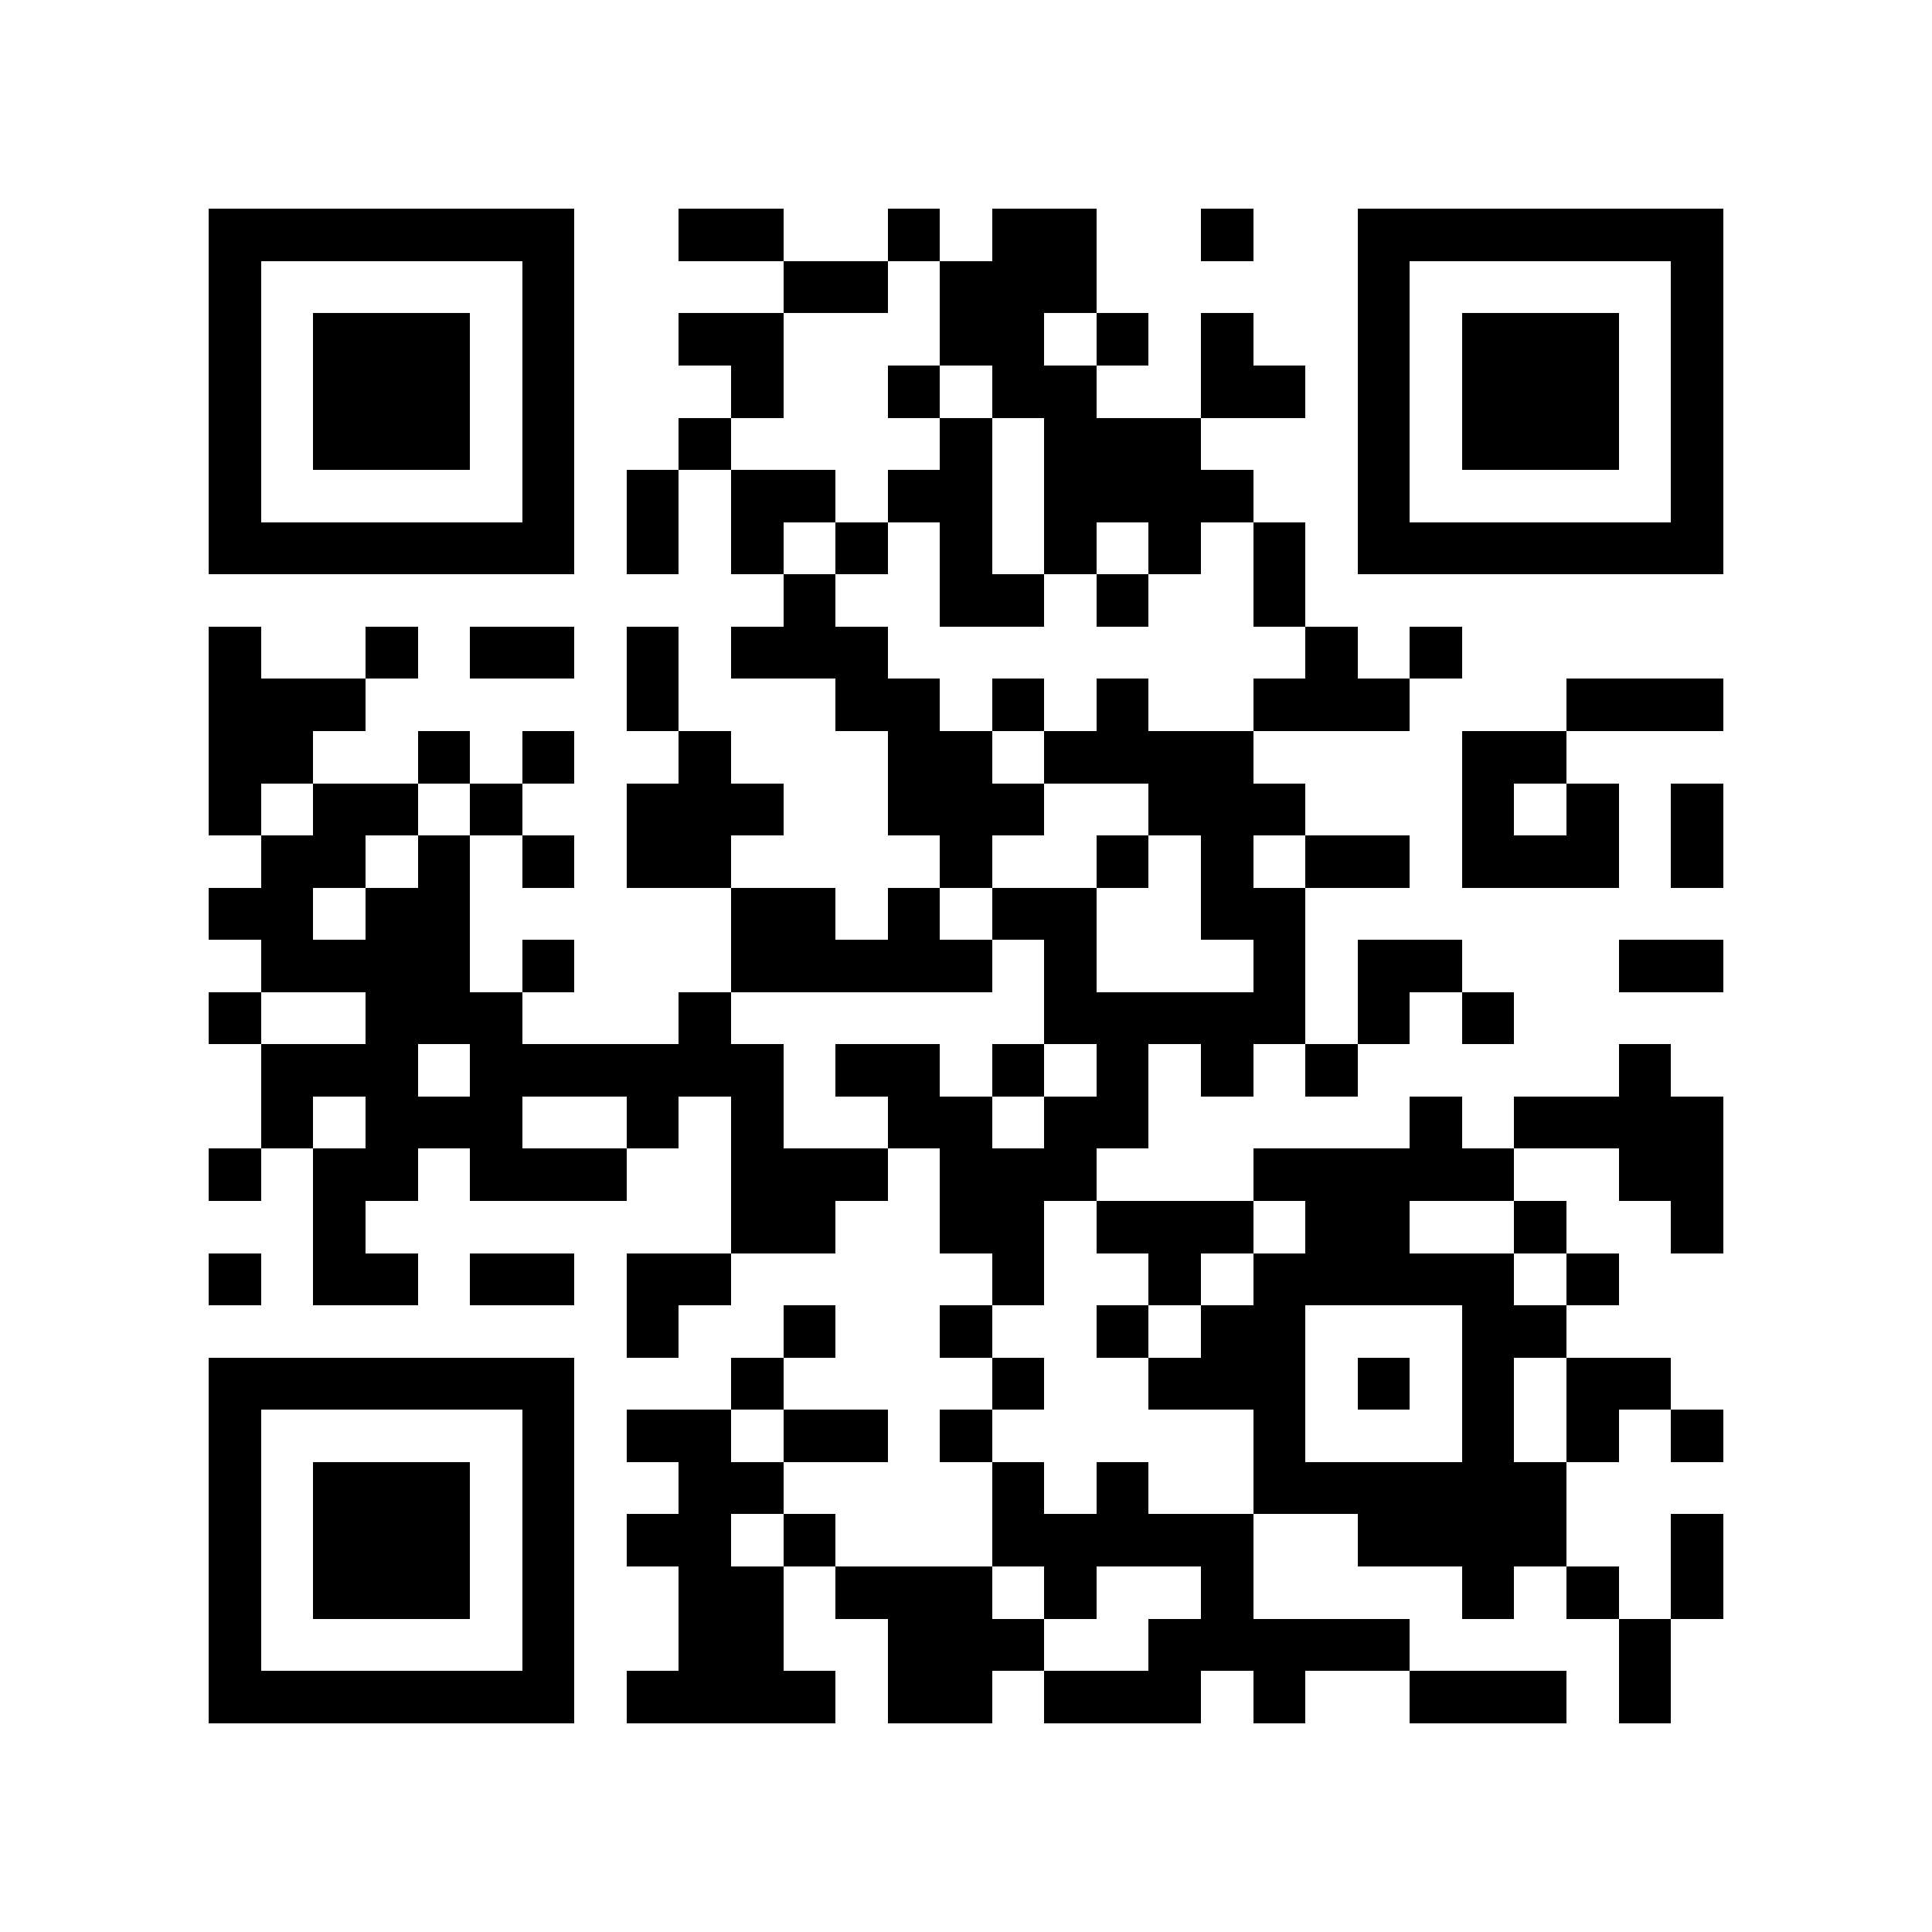 <?xml version="1.0" encoding="utf-8"?><!DOCTYPE svg PUBLIC "-//W3C//DTD SVG 1.1//EN" "http://www.w3.org/Graphics/SVG/1.1/DTD/svg11.dtd"><svg xmlns="http://www.w3.org/2000/svg" viewBox="0 0 37 37" shape-rendering="crispEdges"><path fill="#ffffff" d="M0 0h37v37H0z"/><path stroke="#000000" d="M4 4.5h7m2 0h2m2 0h1m1 0h2m2 0h1m2 0h7M4 5.5h1m5 0h1m4 0h2m1 0h3m5 0h1m5 0h1M4 6.5h1m1 0h3m1 0h1m2 0h2m3 0h2m1 0h1m1 0h1m2 0h1m1 0h3m1 0h1M4 7.5h1m1 0h3m1 0h1m3 0h1m2 0h1m1 0h2m2 0h2m1 0h1m1 0h3m1 0h1M4 8.5h1m1 0h3m1 0h1m2 0h1m4 0h1m1 0h3m3 0h1m1 0h3m1 0h1M4 9.5h1m5 0h1m1 0h1m1 0h2m1 0h2m1 0h4m2 0h1m5 0h1M4 10.5h7m1 0h1m1 0h1m1 0h1m1 0h1m1 0h1m1 0h1m1 0h1m1 0h7M15 11.5h1m2 0h2m1 0h1m2 0h1M4 12.5h1m2 0h1m1 0h2m1 0h1m1 0h3m8 0h1m1 0h1M4 13.5h3m5 0h1m3 0h2m1 0h1m1 0h1m2 0h3m3 0h3M4 14.5h2m2 0h1m1 0h1m2 0h1m3 0h2m1 0h4m4 0h2M4 15.5h1m1 0h2m1 0h1m2 0h3m2 0h3m2 0h3m3 0h1m1 0h1m1 0h1M5 16.5h2m1 0h1m1 0h1m1 0h2m4 0h1m2 0h1m1 0h1m1 0h2m1 0h3m1 0h1M4 17.5h2m1 0h2m5 0h2m1 0h1m1 0h2m2 0h2M5 18.5h4m1 0h1m3 0h5m1 0h1m3 0h1m1 0h2m3 0h2M4 19.5h1m2 0h3m3 0h1m6 0h5m1 0h1m1 0h1M5 20.5h3m1 0h6m1 0h2m1 0h1m1 0h1m1 0h1m1 0h1m5 0h1M5 21.5h1m1 0h3m2 0h1m1 0h1m2 0h2m1 0h2m5 0h1m1 0h4M4 22.5h1m1 0h2m1 0h3m2 0h3m1 0h3m3 0h5m2 0h2M6 23.5h1m7 0h2m2 0h2m1 0h3m1 0h2m2 0h1m2 0h1M4 24.5h1m1 0h2m1 0h2m1 0h2m5 0h1m2 0h1m1 0h5m1 0h1M12 25.5h1m2 0h1m2 0h1m2 0h1m1 0h2m3 0h2M4 26.5h7m3 0h1m4 0h1m2 0h3m1 0h1m1 0h1m1 0h2M4 27.5h1m5 0h1m1 0h2m1 0h2m1 0h1m5 0h1m3 0h1m1 0h1m1 0h1M4 28.5h1m1 0h3m1 0h1m2 0h2m4 0h1m1 0h1m2 0h6M4 29.5h1m1 0h3m1 0h1m1 0h2m1 0h1m3 0h5m2 0h4m2 0h1M4 30.5h1m1 0h3m1 0h1m2 0h2m1 0h3m1 0h1m2 0h1m4 0h1m1 0h1m1 0h1M4 31.5h1m5 0h1m2 0h2m2 0h3m2 0h5m4 0h1M4 32.5h7m1 0h4m1 0h2m1 0h3m1 0h1m2 0h3m1 0h1"/></svg>
